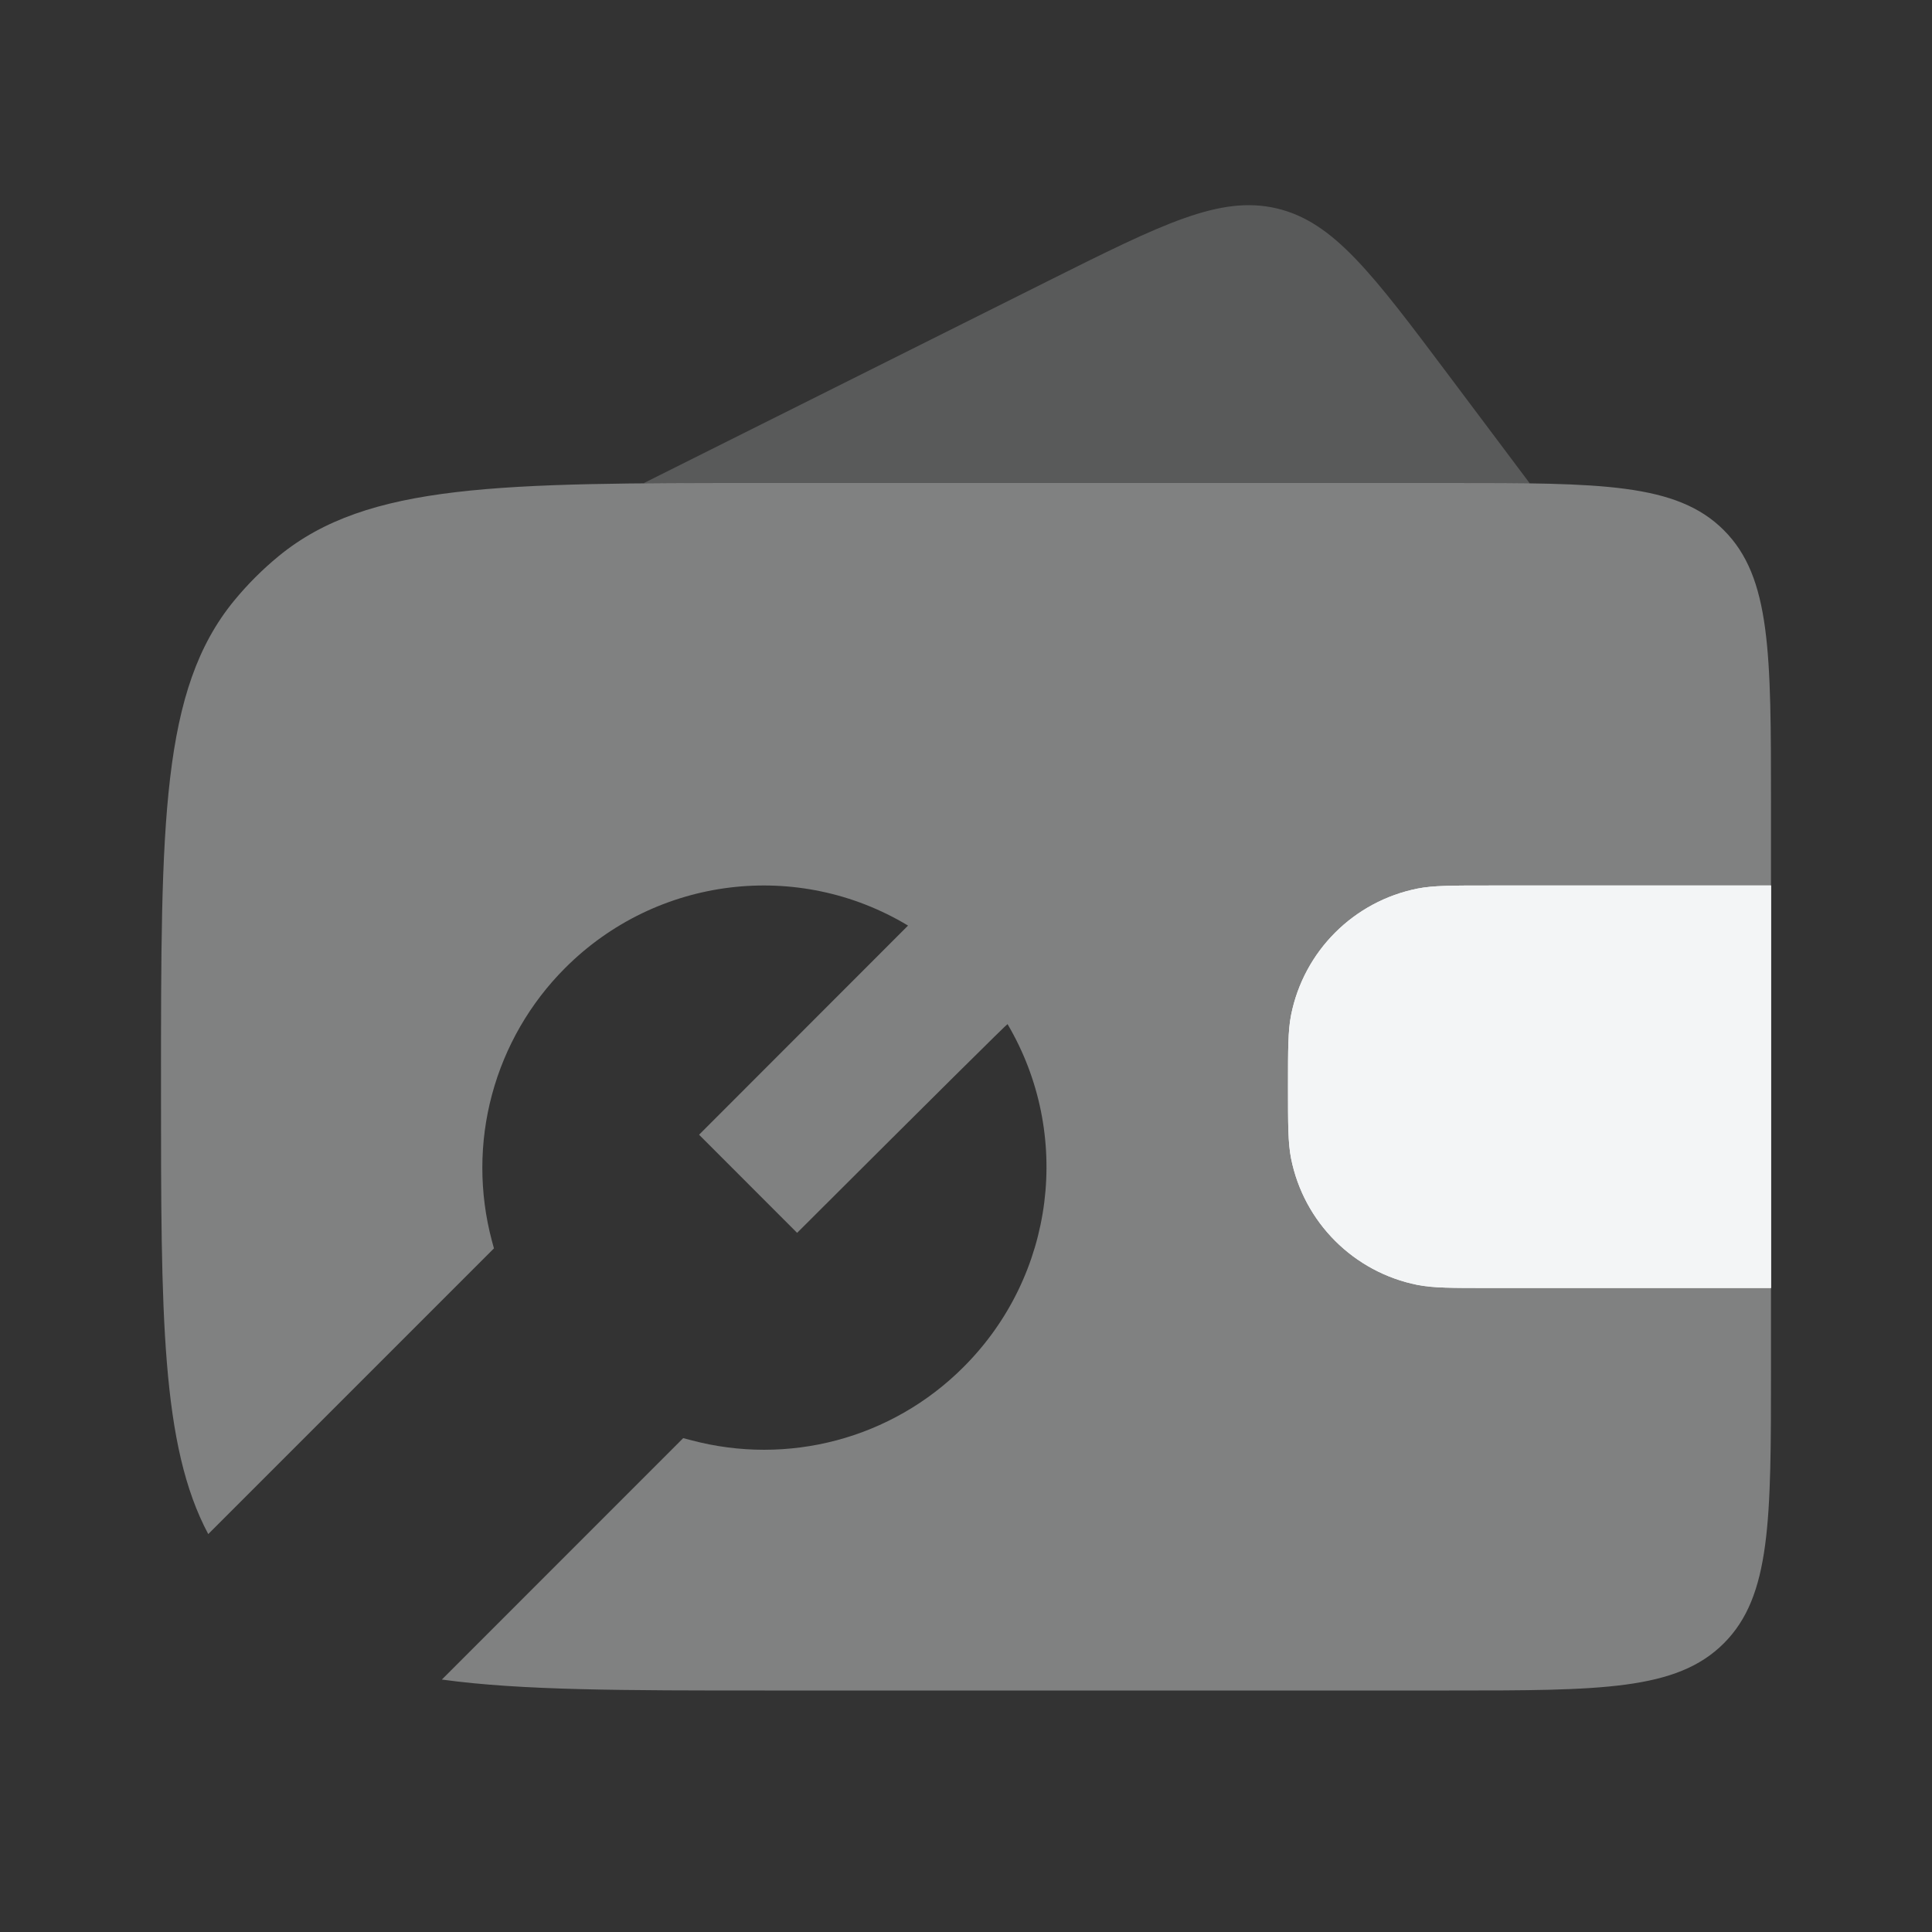 <svg width="24" height="24" viewBox="0 0 24 24" fill="none" xmlns="http://www.w3.org/2000/svg">
    <rect x="0" y="0" width="24" height="24" fill="#333333" stroke="none"/>
    <path opacity="0.2" fill-rule="evenodd" clip-rule="evenodd" d="M13.014 3.493L8 6L8.006 6.004C8.463 6 8.959 6 9.5 6H18C18.365 6 18.694 6 18.993 6.005L19 6L18.003 4.671C17.045 3.394 16.567 2.756 15.861 2.589C15.155 2.423 14.442 2.78 13.014 3.493Z" fill="#F4F5F6"/>
    <path d="M16 13.5C16 13.035 16 12.803 16.038 12.61C16.196 11.816 16.816 11.196 17.61 11.038C17.803 11 18.035 11 18.5 11H22V16H18.5C18.035 16 17.803 16 17.61 15.962C16.816 15.804 16.196 15.184 16.038 14.39C16 14.197 16 13.965 16 13.5Z" fill="#F4F5F6"/>
    <path d="M16 13.5C16 13.035 16 12.803 16.038 12.61C16.196 11.816 16.816 11.196 17.61 11.038C17.803 11 18.035 11 18.5 11H22V16H18.5C18.035 16 17.803 16 17.61 15.962C16.816 15.804 16.196 15.184 16.038 14.39C16 14.197 16 13.965 16 13.5Z" fill="#F4F5F6"/>
    <path opacity="0.4" fill-rule="evenodd" clip-rule="evenodd" d="M2.908 7.462C2 8.569 2 10.213 2 13.5C2 16.343 2 17.957 2.587 19.057L6.136 15.508L6.11 15.412C5.952 14.817 5.952 14.191 6.112 13.597C6.272 13.002 6.585 12.46 7.02 12.025C8.158 10.886 9.914 10.675 11.28 11.498L8.684 14.096L9.902 15.315C11.639 13.581 12.512 12.717 12.516 12.722C13.321 14.086 13.11 15.842 11.97 16.981C11.075 17.878 9.784 18.211 8.583 17.89L8.487 17.865L5.489 20.864C6.473 21 7.755 21 9.5 21H18C19.886 21 20.828 21 21.414 20.414C22 19.828 22 18.886 22 17V10C22 8.114 22 7.172 21.414 6.586C20.828 6 19.886 6 18 6H9.5C6.213 6 4.569 6 3.462 6.908C3.26 7.074 3.074 7.26 2.908 7.462Z" fill="#F4F5F6"/>
</svg>
